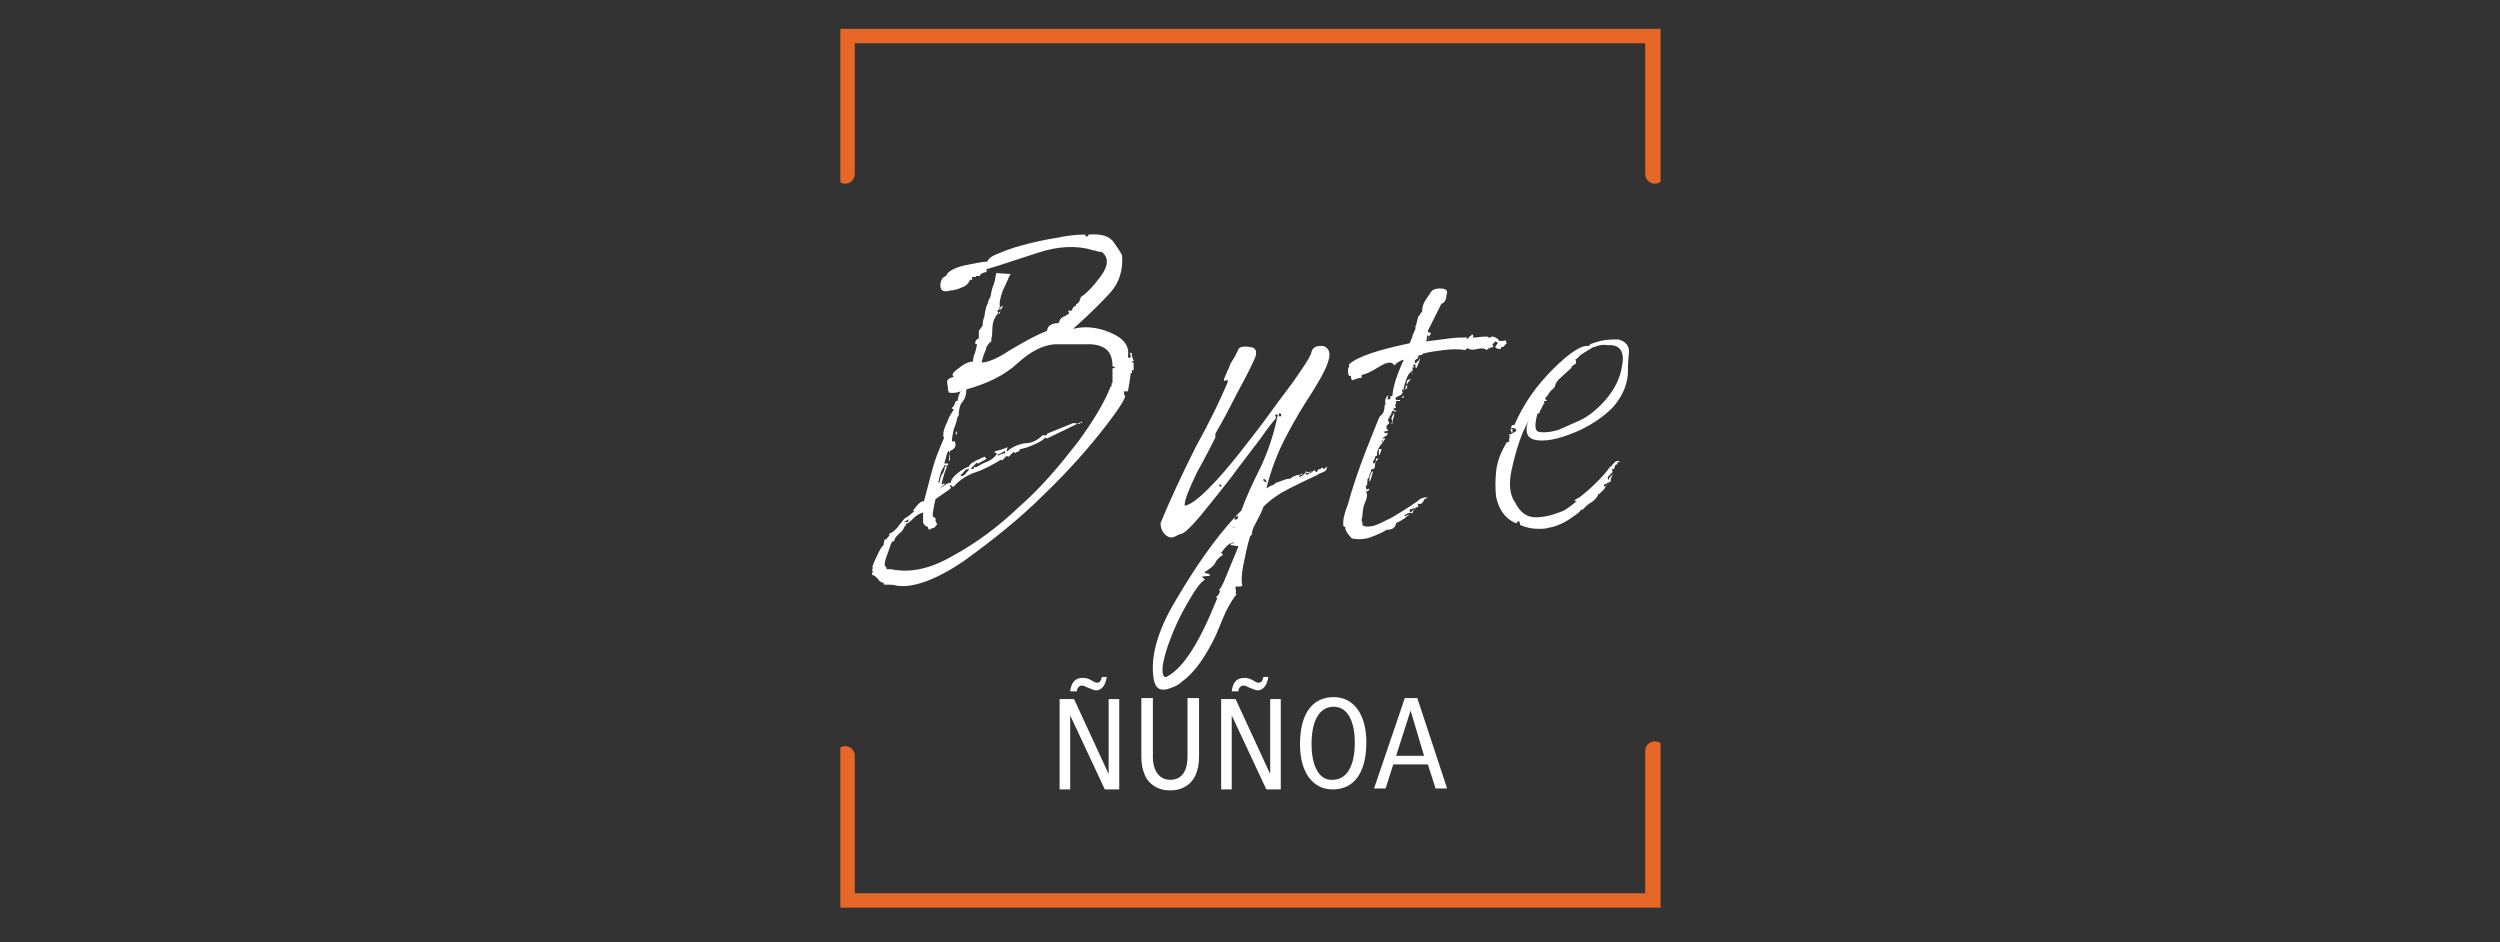 <?xml version="1.0" encoding="utf-8"?>
<!-- Generator: Adobe Illustrator 22.0.1, SVG Export Plug-In . SVG Version: 6.00 Build 0)  -->
<svg version="1.1" id="Capa_1" xmlns="http://www.w3.org/2000/svg" xmlns:xlink="http://www.w3.org/1999/xlink" x="0px" y="0px"
	 viewBox="0 0 260 98" style="enable-background:new 0 0 260 98;" xml:space="preserve">
<rect x="0" y="0" width="260" height="98" fill="#333333" stroke="none"/>
<style type="text/css">
	.st0{fill:#191E25;}
	.st1{display:none;fill:#191E25;}
	.st2{fill:#FFFFFF;}
	.st3{fill:none;stroke:#E66728;stroke-width:2;stroke-linecap:round;stroke-linejoin:round;}
	.st4{fill:#E66728;}
	.st5{fill:none;stroke:#E66728;stroke-width:1.5;stroke-linecap:round;stroke-linejoin:round;}
	.st6{clip-path:url(#SVGID_2_);fill:#E66728;}
	.st7{clip-path:url(#SVGID_2_);fill:#FFFFFF;}
	.st8{fill:none;stroke:#D25A2B;stroke-width:2.082;stroke-linecap:round;stroke-linejoin:round;}
	.st9{fill:none;stroke:#D25A2B;stroke-width:1.948;stroke-linecap:round;stroke-linejoin:round;}
	.st10{clip-path:url(#SVGID_4_);fill:#E66728;}
	.st11{clip-path:url(#SVGID_4_);fill:#FFFFFF;}
	.st12{clip-path:url(#SVGID_6_);fill:#E66728;}
	.st13{clip-path:url(#SVGID_6_);fill:#FFFFFF;}
	.st14{clip-path:url(#SVGID_8_);fill:#E66728;}
	.st15{clip-path:url(#SVGID_8_);fill:#FFFFFF;}
	.st16{fill:none;stroke:#D66F2C;stroke-width:1.594;stroke-linecap:round;stroke-linejoin:round;}
	.st17{clip-path:url(#SVGID_10_);fill:#FFFFFF;}
	.st18{clip-path:url(#SVGID_12_);fill:#FFFFFF;}
	.st19{fill:none;stroke:#D25A2B;stroke-width:1.906;stroke-linecap:round;stroke-linejoin:round;}
	.st20{fill:none;stroke:#DF6829;stroke-width:1.763;stroke-linecap:round;stroke-linejoin:round;}
	.st21{fill:none;stroke:#D25A2B;stroke-width:1.763;stroke-linecap:round;stroke-linejoin:round;}
	.st22{clip-path:url(#SVGID_14_);fill:#E66728;}
	.st23{clip-path:url(#SVGID_14_);fill:#FFFFFF;}
	.st24{clip-path:url(#SVGID_16_);fill:#E66728;}
	.st25{clip-path:url(#SVGID_16_);fill:#FFFFFF;}
	.st26{clip-path:url(#SVGID_18_);fill:#E66728;}
	.st27{clip-path:url(#SVGID_18_);fill:#FFFFFF;}
	.st28{clip-path:url(#SVGID_20_);fill:#E66728;}
	.st29{clip-path:url(#SVGID_20_);fill:#FFFFFF;}
	.st30{clip-path:url(#SVGID_22_);fill:#FFFFFF;}
	.st31{clip-path:url(#SVGID_24_);fill:#FFFFFF;}
	.st32{clip-path:url(#SVGID_26_);fill:#FFFFFF;}
	.st33{clip-path:url(#SVGID_28_);fill:#FFFFFF;}
	.st34{clip-path:url(#SVGID_28_);fill:none;stroke:#E66728;stroke-width:2;stroke-linecap:round;stroke-linejoin:round;}
	.st35{clip-path:url(#SVGID_30_);fill:#FFFFFF;}
	.st36{clip-path:url(#SVGID_30_);fill:none;stroke:#E66728;stroke-width:2;stroke-linecap:round;stroke-linejoin:round;}
</style>
<g>
	<defs>
		<rect id="SVGID_29_" x="87.4" y="3" width="85.3" height="91.4"/>
	</defs>
	<clipPath id="SVGID_2_">
		<use xlink:href="#SVGID_29_"  style="overflow:visible;"/>
	</clipPath>
	<path class="st7" d="M145.2,78.6l1.5-4.7h0l1.4,4.7H145.2z M146.1,72.6l-3.2,9.4h1.2l0.8-2.5h3.6l0.8,2.5h1.2l-3.1-9.4H146.1z
		 M136.4,77.4c0-2.9,1.1-3.9,2.3-3.9c1.6,0,2.2,1.8,2.2,3.7c0,2.9-1.1,3.9-2.3,3.9C137,81.2,136.4,79.3,136.4,77.4 M135.2,77.4
		c0,2.9,1.3,4.7,3.4,4.7c2.2,0,3.5-1.7,3.5-4.9c0-2.9-1.3-4.7-3.4-4.7C136.5,72.5,135.2,74.2,135.2,77.4 M131.4,70.4
		c-0.1,0.4-0.2,0.6-0.5,0.6c-0.1,0-0.2,0-0.5-0.2c-0.5-0.3-0.8-0.3-1-0.3c-0.8,0-1.2,0.5-1.3,1.4h0.7c0-0.4,0.3-0.6,0.5-0.6
		c0.1,0,0.2,0,0.6,0.2c0.5,0.2,0.7,0.3,0.9,0.3c0.6,0,1-0.6,1.1-1.4H131.4z M127,82.1h1.1v-7.7h0l3.6,7.7h1.5v-9.4h-1.1v7.8h0
		l-3.6-7.8H127V82.1z M124.7,72.6h-1.2v6.1c0,1.5-0.6,2.4-1.8,2.4c-1.1,0-1.8-0.9-1.8-2.4v-6.1h-1.2v6c0,0.9,0.1,1.4,0.4,2.1
		c0.4,0.8,1.2,1.5,2.6,1.5c1.4,0,2.2-0.7,2.6-1.5c0.3-0.7,0.4-1.2,0.4-2.1V72.6z M114.6,70.4c-0.1,0.4-0.2,0.6-0.5,0.6
		c-0.1,0-0.2,0-0.5-0.2c-0.5-0.3-0.8-0.3-1-0.3c-0.8,0-1.2,0.5-1.3,1.4h0.7c0-0.4,0.3-0.6,0.5-0.6c0.1,0,0.2,0,0.6,0.2
		c0.5,0.2,0.7,0.3,0.9,0.3c0.6,0,1-0.6,1.1-1.4H114.6z M110.2,82.1h1.1v-7.7h0l3.6,7.7h1.5v-9.4h-1.1v7.8h0l-3.6-7.8h-1.5V82.1z"/>
	<path class="st7" d="M157.2,45h0.1v-0.2v-0.2h-0.2c0,0,0,0.1,0,0.1C157.2,44.9,157.2,45,157.2,45 M168.7,38c-0.2,1.5-1,2.9-2.2,4.1
		c-0.8,0.8-1.6,1.4-2.6,1.8c-0.9,0.4-1.6,0.7-1.8,0.8c-1,0.3-1.7,0.3-2.1,0.2c-0.4-0.1-0.4-0.8-0.1-1.9h0.2L160,43
		c0,0,0.1,0,0.1-0.1c0,0,0.1-0.2,0.1-0.3c0,0,0.1,0,0.1-0.1c0,0,0-0.1,0.1-0.2c0-0.1,0.1-0.1,0.1-0.2c0-0.1,0-0.1,0.1-0.1v-0.3h0.3
		c-0.1-0.1-0.2-0.2-0.2-0.3c0.1-0.1,0.3-0.3,0.4-0.5c0.1-0.2,0.3-0.4,0.5-0.5l-0.1-0.1h0.1h0.1c0-0.3,0.2-0.7,0.7-1.1
		c0.5-0.5,0.9-0.8,1.1-1c-0.1,0-0.1,0-0.1-0.1c0.1,0,0.2,0,0.2-0.1c0.1-0.1,0.2-0.1,0.3-0.2v-0.3l-0.1-0.1c0.1,0,0.2-0.1,0.3-0.2
		c0.1-0.1,0.2-0.2,0.3-0.3c0.6-0.4,1-0.6,1.3-0.8h0.1c0.4-0.2,0.9-0.3,1.4-0.2C168.4,35.8,169,36.5,168.7,38 M162.4,53.2
		c-1,0.4-1.9,0.6-2.7,0.6c-0.9,0-1.6-0.5-2.1-1.5c-0.6-0.8-0.7-2-0.4-3.4c0.3-1.4,0.7-2.8,1.2-4c0.1-0.2,0.2-0.4,0.3-0.6
		c0.1-0.2,0.2-0.4,0.3-0.7c-0.5,1.4-0.2,2.1,1,2.2c1.2,0.1,2.6-0.3,4.4-1.1c1.2-0.6,2.3-1.3,3.3-2.3c0.9-1,1.5-2.2,1.6-3.5
		c0-0.6,0-1.2,0.1-2.1c0.1-0.8-0.3-1.3-1.1-1.5c-0.6,0-1.3,0-2,0.2c-0.7,0.2-1.1,0.3-1,0.5c-0.7-0.2-2,0.6-3.8,2.4
		c-1.8,1.8-3.1,3.7-4,5.8h-0.2c-0.2,0.2-0.2,0.3-0.1,0.3c0.3,0,0.5,0.1,0.5,0.3c-0.4,0.3-0.6,0.4-0.8,0.4c0,0,0.1,0.1,0.1,0.1
		c0,0.2,0,0.3-0.1,0.5h0.1c0,0.1-0.1,0.2-0.3,0.2c-0.6,1-1,2-1.1,3c-0.1,1-0.1,1.9,0,2.7c0.3,1.3,0.9,2.2,2,2.7c0.1,0,0.2,0,0.2-0.1
		c0,0,0-0.1,0.2-0.1c0,0.1,0.1,0.2,0.1,0.4c0.7,0.3,1.3,0.4,1.9,0.4c0.4,0,0.7,0,1-0.1c0.6-0.1,1.2-0.3,1.9-0.7
		c0.3-0.2,0.5-0.3,0.6-0.4c0,0,0.3-0.2,0.7-0.5c0.1-0.1,0.2-0.3,0.3-0.3h0.1l0.4-0.4c0.1-0.1,0.4-0.3,0.7-0.5
		c0.3-0.3,0.5-0.5,0.5-0.7c0.1,0,0.2-0.1,0.3-0.2c0.1-0.1,0.2-0.2,0.3-0.3c0,0,0.1-0.1,0.2-0.3c0.1-0.2,0.2-0.3,0.4-0.4
		c-0.1,0-0.2,0.1-0.3,0.2c-0.1,0.1-0.1,0.2-0.2,0.2c-0.1,0-0.1-0.1-0.1-0.2c0.1,0,0.3-0.1,0.4-0.2c0.2-0.1,0.3-0.1,0.3-0.1
		c0-0.3,0.1-0.6,0.3-0.8c-0.3,0.2-0.5,0.4-0.5,0.7c0-0.1-0.1-0.2-0.1-0.3c0-0.1,0.1-0.2,0.2-0.3c0.1-0.1,0.2-0.2,0.3-0.3
		c0-0.1,0-0.2-0.1-0.3h0.1c0,0,0.1,0,0.2-0.1c0-0.2,0.1-0.3,0.1-0.3c0-0.1,0.1-0.1,0.2-0.1v-0.1v-0.1c0.1,0,0.2-0.1,0.3-0.1
		c-0.2-0.1-0.4-0.1-0.6,0.1c-0.2,0.2-0.3,0.4-0.5,0.5c-0.4,0.6-0.9,1.1-1.5,1.7c-0.6,0.6-1.1,1-1.6,1.4c-0.2,0.1-0.4,0.2-0.6,0.4
		H164C163.4,52.6,162.9,53,162.4,53.2 M142.5,49.5c-0.1,0.2-0.1,0.4-0.1,0.6c0,0,0.1-0.1,0.1-0.1c0.1-0.2,0.2-0.6,0.3-1
		C142.6,49.1,142.5,49.3,142.5,49.5 M143.4,47.3h0.1c0-0.1,0.1-0.3,0.2-0.6h-0.3c0,0.1,0,0.2,0,0.3
		C143.4,47.1,143.4,47.2,143.4,47.3 M143.7,46v-0.2h0.1v0.1L143.7,46z M144.7,44.1h0.1c0-0.1,0-0.3,0.1-0.6c0.1-0.2,0.1-0.4,0.1-0.6
		c-0.1,0.2-0.2,0.4-0.3,0.6C144.8,43.7,144.8,43.9,144.7,44.1 M145.8,41.4l0.2-0.1v-0.1C145.9,41.2,145.8,41.2,145.8,41.4
		 M146.4,40.4c-0.1,0-0.1-0.2,0-0.3h-0.2c0,0.2,0,0.3-0.1,0.3c0,0,0,0.1,0.1,0.1C146.2,40.4,146.2,40.4,146.4,40.4 M146.5,39.7
		c0.1-0.1,0.2-0.2,0.2-0.3c-0.3,0.1-0.4,0.2-0.4,0.3c0,0.1,0,0.2,0,0.3C146.4,39.9,146.4,39.8,146.5,39.7 M146.9,38.7l-0.1,0.2
		C146.9,38.9,146.9,38.8,146.9,38.7 M146,37.4c-0.7,1.5-1.1,2.7-1.2,3.8h-0.2v0.3c-0.1,0-0.2,0-0.3,0.1c0,0,0-0.2,0.1-0.5
		c-0.3,0.2-0.4,0.5-0.3,1h-0.1c0,0.2,0,0.4-0.1,0.7c-0.1,0.3-0.3,0.4-0.4,0.5c-0.2,0.4-0.7,1.7-1.5,3.7c-0.8,2.1-1.4,3.9-1.8,5.4
		c-0.3,0.8-0.5,1.4-0.5,1.9c0,0,0,0.1,0,0.2c0,0.1,0,0.2,0,0.2c0,0,0.1,0.1,0.2,0.1c0,0.4,0.3,0.8,0.7,1.2c0.5,0.1,1,0.1,1.5,0
		c0.1,0,0.4-0.1,0.9-0.3c0.5-0.2,0.9-0.4,1.2-0.6c0.6,0,0.9-0.2,1-0.7c0.4-0.2,0.6-0.3,0.7-0.4c0.1,0,0.2-0.1,0.3-0.2
		c0.1-0.1,0.3-0.2,0.4-0.3c-0.1,0-0.3,0.1-0.5,0.2c-0.1-0.1-0.1-0.1,0-0.1c0.3-0.3,0.6-0.3,0.8-0.2c0-0.2,0.1-0.4,0.4-0.6
		c-0.1,0-0.3,0.2-0.6,0.5c-0.1-0.1-0.1-0.2-0.1-0.3c0,0,0.3-0.1,0.9-0.3c0-0.1,0-0.2-0.1-0.3h0.2h0.2c0.1-0.1,0.2-0.2,0.2-0.2
		l0.1-0.2c0,0,0-0.1,0.1-0.1c0,0,0.1-0.1,0.3-0.1c-0.1-0.1-0.3-0.1-0.6,0c-0.3,0.1-0.4,0.3-0.6,0.4c-0.7,0.5-1.5,1-2.5,1.6
		c-1,0.5-1.6,0.8-2,0.9c-0.6,0.1-0.9,0.1-1.1-0.1c0-0.1,0-0.3-0.1-0.5c0-0.1,0.1-0.3,0.1-0.6c0-0.3,0.1-0.6,0.1-0.8
		c0.1-0.3,0.2-0.5,0.3-0.8c0.1-0.3,0.1-0.5,0-0.7v-0.1c0.2,0,0.3-0.1,0.3-0.3l-0.2,0.1h-0.1c0-0.1,0-0.2-0.1-0.3
		c0.1,0,0.2-0.2,0.2-0.4c0-0.2,0-0.4,0.1-0.5c0,0,0.1,0,0.1-0.1c0-0.1,0-0.3,0.1-0.4c0.1-0.1,0.1-0.3,0.1-0.4c0.3,0,0.4-0.1,0.4-0.4
		c0-0.3,0.1-0.5,0.4-0.7h-0.3c0,0.4-0.1,0.5-0.3,0.5c0-0.1,0-0.3,0.1-0.4c0.1-0.1,0.1-0.2,0.1-0.3c0,0,0.1-0.1,0.2-0.1
		c0-0.4,0.1-0.7,0.3-1c0.2-0.3,0.4-0.5,0.6-0.8h-0.3c0-0.1,0.1-0.1,0.2-0.2c0.1,0,0.2-0.1,0.3-0.2v-0.2c0,0-0.1,0-0.2,0.1
		c0,0,0-0.1-0.1-0.1c0,0-0.1-0.1-0.1-0.1c0.1,0,0.3-0.1,0.5-0.1c-0.3-0.3-0.3-0.5,0.1-0.8c-0.2-0.3-0.2-0.5,0.1-0.6c0,0-0.1,0-0.1,0
		c0,0,0-0.1,0-0.1c0.1-0.1,0.2-0.2,0.2-0.3c0-0.1,0.1-0.3,0.2-0.3l0.1,0.1h0.2v-0.1c-0.2,0-0.3-0.1-0.3-0.2c0.1,0,0.2-0.1,0.3-0.1
		c0,0-0.1-0.1-0.1-0.3c0.1-0.1,0.1-0.2,0.1-0.4c0.1,0,0.2,0,0.2,0c0.1,0,0.1,0,0.2,0v-0.1h-0.2h-0.2c0,0,0-0.1-0.1-0.2
		c0.1-0.1,0.2-0.1,0.3-0.2c0.1,0,0.2-0.1,0.4-0.2v-0.1H146h-0.1c0-0.1-0.1-0.2-0.1-0.3c0,0,0-0.1,0.1-0.1c0,0.1,0.1,0.2,0.1,0.2
		c-0.1-0.1,0-0.5,0.2-1.1c0.2-0.6,0.4-0.9,0.6-0.9c0,0-0.1-0.1-0.1-0.1h0.2v-0.2v-0.2h0.1h0.1c-0.2-0.2-0.2-0.3,0.1-0.3
		c0,0.1,0,0.2,0,0.3l0.1,0.1c0.3-0.6,0.4-1,0.4-1.1c-0.1,0.2-0.2,0.4-0.3,0.4c-0.1,0.1-0.1,0.1-0.1,0.2h-0.1c0,0,0-0.1-0.1-0.2
		c0.1-0.2,0.2-0.3,0.4-0.3c-0.1,0-0.1,0-0.1-0.1h0.1v-0.2l0.2-0.1V37c0-0.1,0.1-0.1,0.3-0.1c0,0-0.1,0-0.1-0.1
		c0.7-0.2,1.5-0.3,2.3-0.4c0.8-0.1,1.5-0.1,2.2,0l0.2-0.2c0.3,0.2,0.6,0.2,1,0.1c0.4-0.1,0.8-0.1,1,0.1c0.2-0.2,0.5-0.3,0.7-0.3
		c0-0.2-0.1-0.3-0.1-0.3c0.1-0.1,0.3-0.2,0.3-0.3c0.1,0,0.2,0.1,0.3,0.2c-0.1,0-0.2,0.2-0.2,0.3h-0.1c0,0.2,0.2,0.3,0.6,0.3v-0.1
		v-0.1c0.1,0,0.3,0,0.3-0.1c0.1-0.1,0.2-0.2,0.3-0.3c0,0-0.1-0.2-0.1-0.3c-0.5,0.1-0.7,0.1-0.8-0.1c-0.1-0.1-0.3-0.3-0.7-0.3
		c0,0,0,0.1-0.1,0.1c-0.2,0-0.3,0-0.3-0.1c-0.7,0-1.1,0.1-1.2,0.1h-0.3v-0.3c-0.1,0-0.2,0-0.2,0.1c0,0-0.1,0.1-0.2,0.1
		c0,0,0,0.1-0.1,0.2h-0.1h-0.1v-0.2c0,0-0.1,0.1-0.1,0.1c-0.4,0-1,0-1.7,0.1c-0.7,0.1-1.5,0.2-2.4,0.3c0.1-0.2,0.1-0.4,0.1-0.6h0.1
		h0.1c0,0.1,0,0.3-0.1,0.4c0.1,0,0.1-0.1,0.1-0.2c0-0.1,0.1-0.2,0.2-0.4v-0.1c-0.1,0-0.2,0-0.3-0.1v-0.1l1.4-2.8
		c0.3-0.1,0.4-0.3,0.5-0.6c0-0.3,0.1-0.5,0.1-0.6c0-0.3-0.3-0.4-0.8-0.4c-0.5,0-0.8,0.2-0.9,0.4c-0.2,0.3-0.4,0.6-0.6,0.9
		c-0.2,0.3-0.3,0.7-0.3,1.1c-0.1,0.1-0.2,0.2-0.2,0.3c-0.1,0.1-0.1,0.2-0.2,0.2l-0.2,0.8c-0.1,0.2-0.1,0.3-0.1,0.5l-0.3,0.7
		c0,0,0,0.1-0.1,0.1h0.1l-0.3,0.7c-1.4,0.3-2.7,0.6-3.9,1c-1.2,0.4-2,0.8-2.4,1.2c0,0.1,0,0.2,0,0.3c-0.1,0-0.1,0.1-0.1,0.2v0.3
		c0,0.1,0,0.2,0.1,0.4h0.1h0.1c0,0.4,0.1,0.5,0.3,0.4c0.2-0.1,0.5-0.2,0.8-0.2c0-0.1,0-0.2,0-0.2c0,0,0-0.1,0-0.1
		c0.5-0.1,1.1-0.4,1.9-0.9c0.8-0.5,1.3-0.5,1.5-0.1C145.3,37.7,145.6,37.5,146,37.4 M128.3,54.9c0,0,0-0.1,0-0.1l0.1,0.1
		c-0.1,0-0.2,0.1-0.2,0.1C128.3,55,128.3,54.9,128.3,54.9 M121,68.8c0.2-1,0.6-2.1,1.1-3.3c0.5-1.2,1.1-2.3,1.7-3.3
		c0.6-1,1.1-1.7,1.5-1.9c-0.1-0.2-0.3-0.3-0.3-0.3c-0.1,0,0.2-0.1,0.8-0.1v-0.2c-0.1,0-0.3-0.1-0.5-0.1v-0.1c0.6-0.4,1-0.7,1.1-1
		c0.1-0.2,0.3-0.5,0.8-0.8l-0.2-0.2c0.5-0.7,0.9-1.1,1.4-1.1c0,0-0.1,0-0.1,0.1c-0.2,0-0.3,0-0.3,0.1v0.1c0.3,0,0.6,0.1,0.8,0.1
		c0,0-0.3,0.8-0.9,2.2c-0.6,1.5-0.9,2.2-1.1,2.3c0,0.1,0.1,0.3,0.1,0.3c-0.1,0-0.1,0-0.1,0.1c0,0-0.1,0.2-0.2,0.3
		c-0.1,0-0.1,0-0.1,0.1c0,0,0,0.1,0.1,0.1c-1.8,4.5-3.5,7.3-5.3,8.2C120.9,70.5,120.8,69.8,121,68.8 M131.4,50c0,0,0-0.1,0-0.2
		c0.1,0,0.2,0.1,0.3,0.2c0,0.2,0,0.2-0.2,0.1C131.5,50,131.5,50,131.4,50 M127.1,50.6c0.1,0,0.1,0,0.2,0h-0.4
		c-0.1,0-0.1-0.1-0.1-0.2h0.1h0.1C127,50.5,127,50.6,127.1,50.6 M133.2,43.3H133V43h0.1h0.1C133.3,43.2,133.2,43.3,133.2,43.3
		 M121.3,71.7c0.7-0.2,1.2-0.4,1.6-0.8c0.6-0.4,1.4-1.2,2.2-2.4c0.7-1.1,1.3-2.2,1.8-3.5c0.5-1.3,1-2.3,1.7-3.2l-0.1-0.1
		c0-0.1,0.1-0.3,0-0.4c0-0.1,0-0.3,0-0.3h0.2h0.2V61c0.1,0,0.2,0,0.3-0.1c-0.1-0.4-0.1-1.1,0.1-2.1c0.2-1,0.4-2,0.7-3
		c0.1-0.1,0.2-0.2,0.2-0.3c0-0.2,0.1-0.6,0.4-1.1c0.3-0.6,0.6-1.1,0.8-1.7c0.8-0.8,1.7-1.4,2.7-1.9c1-0.5,2-1,2.9-1.4
		c0.1-0.1,0.3-0.2,0.6-0.3c0.3-0.1,0.4-0.3,0.4-0.6l-0.3,0.3l-0.1-0.1c0-0.1-0.1-0.1-0.3,0.1h-0.1c-0.1,0-0.2,0.1-0.2,0.2
		c0,0.1,0,0.1-0.1,0.1c0,0-0.1-0.1-0.2-0.2c-0.1,0.1-0.3,0.2-0.4,0.3c-0.1,0-0.2,0.1-0.4,0.2c0,0-0.1-0.1-0.1-0.3
		c0.2,0.2,0.4,0.1,0.8-0.2c-0.3,0.2-0.6,0.3-0.8,0.1c0,0.2-0.2,0.4-0.6,0.6c0,0-0.1,0-0.1-0.1c0,0,0.1-0.1,0.2-0.1
		c0.1,0,0.2-0.1,0.2-0.2c-0.1,0.1-0.3,0.2-0.5,0.2c-0.2,0-0.3,0.1-0.3,0.1c-0.1,0-0.3,0.1-0.4,0.2c-0.1,0.1-0.2,0.1-0.3,0.1
		c-0.2,0-0.4,0.1-0.7,0.2c-0.3,0.1-0.5,0.2-0.6,0.2c-0.1,0.1-0.3,0.3-0.5,0.3c-0.2,0.1-0.3,0.2-0.5,0.3c0.5-2,1.2-3.8,2.1-5.5
		c0.9-1.7,1.8-3.2,2.6-4.4c0.8-1.3,1.4-2.3,1.7-3.2c0.3-0.9,0.2-1.4-0.4-1.7c-0.7-0.1-1.2,0.1-1.3,0.6c-0.1,0.5-0.8,1.5-1.9,3.1
		c-0.5,0.7-1.3,1.7-2.3,3.1c-1,1.4-2.1,2.8-3.2,4.2c-1.1,1.4-2.2,2.7-3.3,3.8c-1.1,1.1-1.9,1.7-2.5,1.8c0-0.7,0.5-1.8,1.3-3.5
		c0.9-1.6,1.5-2.8,1.9-3.6v-0.4c0.7-1.2,1.4-2.5,2.1-3.9c0.7-1.3,1.4-2.6,1.9-3.7c0.4-0.8,0.3-1.3-0.3-1.4c-0.6-0.1-1.1-0.1-1.3,0.2
		c-0.1,0.3-0.3,0.6-0.5,1c-0.2,0.3-0.4,0.6-0.5,1c-0.2,0.3-0.3,0.7-0.5,1.1c0,0.2,0,0.3,0.1,0.2c0.2-0.1,0.3-0.1,0.3,0.1
		c-0.7,1.7-1.8,4-3.4,6.9c-1.5,3-2.7,5.6-3.6,7.8c0,0.4,0.1,0.7,0.3,1c0.4,0.5,0.8,0.6,1.2,0.4c0.4-0.2,0.6-0.3,0.7-0.3
		c0.2,0,0.9-0.6,1.9-1.8c1-1.2,2.1-2.6,3.2-4c1.1-1.5,2.2-2.9,3.1-4.1c0.9-1.3,1.5-2,1.6-2.1c0-0.1,0-0.2-0.1-0.3c0,0,0-0.1,0.3-0.1
		c-0.4,2-1,3.8-1.8,5.5c-0.8,1.6-1.5,3.1-2,4.5l-0.6,0.6h0.3c0,0-0.1,0.2-0.1,0.3c-0.1,0-0.2,0-0.3,0.1c0-0.2,0-0.4,0.1-0.4
		c-2.2,2.4-4.2,5.3-6.2,8.7c-2,3.3-2.7,6.1-2.3,8.3C120.2,71.6,120.6,71.8,121.3,71.7 M104.3,31.8c-0.1,0-0.3,0.1-0.3,0.4
		C104.1,32.2,104.2,32.1,104.3,31.8 M103.8,32.6h0.2c0-0.2,0-0.3,0.1-0.3L103.8,32.6z M103,35.7L103,35.7c0.1-0.1,0.1-0.2,0.1-0.3
		c0-0.1,0-0.2,0-0.3C103.1,35.2,103,35.4,103,35.7 M99.4,45.2h0.1c0-0.2,0-0.3,0.1-0.3h-0.2c0,0,0,0.1,0,0.2
		C99.4,45.1,99.4,45.1,99.4,45.2 M100.4,49.3c-0.2,0.2-0.3,0.2-0.4,0.2c0,0-0.1,0-0.1-0.1c0.1-0.1,0.3-0.2,0.3-0.3
		c0.1-0.1,0.2-0.2,0.3-0.3h0.3C100.7,49,100.5,49.1,100.4,49.3 M103.8,47.4c0,0,0-0.1-0.1-0.1c0.3-0.1,0.5-0.2,0.6-0.3
		c0.1,0,0.1-0.1,0.2-0.1c0,0.1,0,0.2,0.1,0.2C104.2,47.2,103.9,47.3,103.8,47.4 M112.8,43.7L112.8,43.7L112.8,43.7L112.8,43.7z
		 M97.5,51l0.8-0.7c-0.2,0-0.3,0-0.4,0.1c0.2-0.8,0.4-1.5,0.6-1.9h-0.1h-0.1c-0.1,0.4-0.2,0.7-0.3,0.8c-0.1,0.1-0.2,0.4-0.3,0.9
		h-0.1c0-0.2,0.1-0.5,0.2-0.9c0.1-0.4,0.3-0.7,0.4-0.8c0-0.1,0-0.1-0.1-0.1h0.2h0.3v-0.2c0,0-0.1,0-0.2,0c-0.1,0-0.2,0-0.2,0
		c0.1-0.4,0.2-0.6,0.2-0.7c0-0.1,0.1-0.3,0.2-0.6c0,0,0.1,0,0.1,0.1c0,0,0.1,0.1,0.1,0.1c0,0.1-0.1,0.4-0.1,0.8h0.1v-0.5v-0.5
		c0.5-0.2,0.7-0.5,0.5-1L99,45.9c0-0.4,0.1-0.8,0.2-1.3c0.2-0.4,0.3-0.9,0.4-1.3h0.1c0-0.6,0.1-1.2,0.4-1.5c0.3-0.4,0.4-0.8,0.4-1.3
		c2.2-0.6,4-1.5,5.3-2.7c1.3-1.2,2.6-1.9,3.9-2c0.9,0,2.1,0,3.7,0c1.6,0.1,2.3,0.8,2.3,2.3c0.1,0,0.2,0.1,0.3,0.1
		c-0.1,0.1-0.2,0.1-0.3,0.1c0,0.2,0,0.5,0,0.8c0,0.3,0,0.5,0,0.7l-0.1,0.1v0.3h0.1h-0.1h-0.1c-0.6,1.6-1.8,3.6-3.5,5.9
		c-1.8,2.3-3.7,4.6-6,6.6c-2.2,2.1-4.5,3.8-6.9,5.1c-2.4,1.4-4.5,1.8-6.4,1.4c-0.4,0-0.5,0-0.5,0c0-0.1,0-0.1,0-0.1
		c0-0.1-0.1-0.2-0.2-0.3c0-0.3,0.1-0.7,0.3-1.2c0.2-0.5,0.3-1,0.5-1.3h0.2c0-0.3,0.2-0.5,0.5-0.8c0.3-0.2,0.5-0.5,0.6-0.8h0.1v-0.2
		c0.3-0.1,0.5-0.3,0.7-0.5c0.2-0.2,0.4-0.4,0.8-0.6l0.3-0.1c0,0.3,0,0.6,0,0.9c0,0.3,0.2,0.5,0.5,0.6c0,0,0,0.1,0.1,0.3
		c0.2-0.1,0.4-0.2,0.5-0.2c0.1,0,0.2-0.2,0.4-0.4c0,0-0.1,0-0.1-0.1c0-0.1-0.1-0.1-0.1-0.2v-0.3L97,53.7c0-0.4,0.1-1,0.3-1.8
		l1.3-0.9c0.1-0.1,0.3-0.2,0.3-0.3c-0.1-0.1-0.1-0.2-0.1-0.3c0.1,0.1,0.2,0.1,0.2,0.2c0.1,0,0.1,0,0.2,0c0.6-0.7,1.4-1.2,2.3-1.5
		c0.9-0.3,1.8-0.8,2.6-1.3l0.1,0.1l0.2-0.2l0.3-0.3c0,0,0.1,0.1,0.2,0.1l0.2-0.2l0.3-0.3c0,0,0.1,0.1,0.2,0.1c0,0,0.1-0.1,0.2-0.1
		c0.1,0,0.2-0.1,0.3-0.3c0.1,0,0.6-0.1,1.3-0.4c0.7-0.3,1.2-0.6,1.3-0.8c0,0,0.1,0.1,0.2,0.1l3.5-1.7c0,0.1,0.1,0.1,0.2,0.1
		c-0.1,0-0.1-0.1-0.1-0.2c-0.1,0.1-0.2,0.3-0.3,0.3c-0.3-0.1-0.5-0.1-0.6-0.1l-2.7,1.1v0.1c0,0-0.2,0.1-0.3,0.1c0,0-0.1,0-0.1-0.1
		c-0.6,0.6-1.2,0.9-1.9,0.9c-0.7,0.1-1.4,0.4-1.9,0.9c0,0,0-0.2,0.1-0.5c-0.2,0.1-0.5,0.2-0.8,0.3c-0.3,0.1-0.5,0.1-0.6,0.2
		c0,0,0.1,0.1,0.3,0.2c-0.3,0.4-0.7,0.7-1,0.8c-0.3,0.1-0.7,0.3-1.2,0.6c0,0-0.1,0-0.1-0.1c0,0-0.1,0.1-0.2,0.3
		c-0.1,0-0.2,0-0.2-0.1l0.3-0.3l0.3-0.3c0,0,0,0.1,0.1,0.1c0.1,0,0.2-0.1,0.4-0.2c0.2-0.1,0.4-0.2,0.5-0.3l-0.2-0.2
		c-0.1,0-0.4,0.2-0.9,0.4c-0.5,0.3-0.7,0.4-0.7,0.6c-0.3,0.1-0.7,0.3-1.2,0.7c-0.5,0.4-0.7,0.7-0.7,1c-0.2,0-0.5,0.1-0.7,0.3
		c-0.3,0.2-0.5,0.3-0.7,0.5H97.5z M94.5,54c0,0,0,0.1-0.1,0.3H94L94.5,54z M100.3,58.3c2.9-2.1,5.7-4.3,8.3-6.9
		c2.6-2.5,4.7-4.9,6.4-7.1c1.7-2.2,2.3-3.3,1.9-3.2v-0.2v-0.2h0.2h0.2c0.1-0.5,0.2-1.1,0.3-1.9h0.2c-0.1,0-0.1-0.1-0.1-0.3h0.1h0.1
		c0-0.1,0-0.3,0-0.4c0-0.1,0-0.3,0-0.4h-0.1h-0.1v-0.1c0.1,0,0.2,0,0.2-0.1c-0.1-0.2-0.2-0.5-0.2-0.8h-0.2c0,0,0.1,0.2,0.1,0.5
		c0,0-0.1,0-0.2,0c-0.1,0-0.1-0.1-0.1-0.1c0.2-1.1-0.4-1.9-1.8-2.5c-1.4-0.6-2.7-0.7-3.9-0.4c1.7-1.5,3-2.8,3.9-3.8
		c0.9-1,1.3-2.3,1.2-3.8c0-0.1-0.3-0.6-0.8-1.3c-0.5-0.8-1.4-1-2.7-0.9c0,0.1-0.1,0.2-0.2,0.2c-0.1,0-0.2-0.1-0.1-0.2
		c-0.4,0-1.2,0-2.3,0.2c-1.1,0.2-2.3,0.4-3.5,0.7c-1.2,0.3-2.2,0.6-3.1,1c-0.9,0.3-1.3,0.7-1.3,0.9c-0.5,0-1.3,0.2-2.4,0.4
		c-1.2,0.3-1.8,0.7-1.9,1.1c-0.4,0.1-0.6,0.5-0.6,1c0,0.6,0.4,0.7,1.1,0.5c0.3,0,0.7-0.1,1.1-0.3c0.4-0.1,0.7-0.4,0.9-0.8h0.2v-0.3
		h0.2h0.2v-0.1h0.4c0-0.1,0.1-0.2,0.3-0.3c0.2-0.1,0.4-0.1,0.4-0.1V28c1.4-0.4,3.1-1,5.3-1.7c2.1-0.7,4-0.8,5.7-0.3v0.1
		c0-0.1,0.2-0.1,0.4,0c0.3,0.1,0.4,0.1,0.6,0.1c0.7,0.6,0.7,1.4-0.1,2.5s-1.5,1.8-2.1,2.2c-0.1,0.4-0.2,0.6-0.4,0.7
		c-0.1,0-0.1,0.1-0.1,0.2c0,0-0.1,0-0.2,0.1c-0.1,0.1-0.2,0.2-0.2,0.4h-0.2h-0.2c0,0,0,0.1,0.1,0.3c-0.3,0.2-0.5,0.3-0.7,0.4
		c-0.2,0.1-0.3,0.3-0.4,0.6c-0.7,0-1.2,0.3-1.2,0.8c-1.5,0.6-2.8,1.4-4,2.1c-1.2,0.8-2.2,1.2-2.8,1.2c0-0.1,0.1-0.4,0.2-0.8
		c0.2-0.4,0.3-0.7,0.3-0.9h0.1v-0.1c0.4-0.4,0.5-0.9,0.5-1.6c0-0.7,0.2-1.3,0.6-1.7c0-0.2-0.1-0.3-0.1-0.3c0,0,0.1,0,0.3-0.2
		c0,0-0.1-0.1-0.1-0.1l0.1-0.1c-0.1-0.3,0-0.9,0.3-1.7c0.4-0.8,0.6-1.4,0.8-1.7l-1.5-0.1c-0.1,0.7-0.2,1.1-0.3,1.3
		c-0.1,0.2-0.2,0.6-0.3,1.2c0,0-0.1,0.1-0.2,0.4c-0.1,0.3-0.1,0.4-0.2,0.5c-0.1,0.4-0.2,0.8-0.2,1c-0.1,0.3-0.2,0.6-0.2,1
		c0,0.1-0.2,0.3-0.4,0.6c0,0,0,0.3,0,0.6c0,0.4,0,0.4,0,0.2c-0.1,0-0.2,0.1-0.3,0.2c-0.1,0.2-0.1,0.3-0.1,0.3c0,0,0.1,0.1,0.2,0.1
		c0,0.2-0.1,0.5-0.2,0.9c-0.2,0.4-0.2,0.7-0.2,0.9c-0.4,0-0.9,0.2-1.5,0.7c-0.6,0.4-0.8,0.7-0.5,0.9c-0.5,0.1-0.7,0.3-0.7,0.5
		c0,0.2,0.1,0.5,0.1,1h0.1c0,0,0,0.1-0.1,0.1c0.3,0.1,0.8,0.1,1.3-0.1c-0.2,0.4-0.3,0.7-0.3,1h-0.1h-0.1c-0.1,0.3-0.2,0.6-0.4,0.7
		v0.1c0,0,0.1,0,0.2,0.1c-0.2,0.3-0.5,0.7-0.7,1.3c-0.3,0.6-0.4,1-0.4,1.3c0,0.2,0,0.3,0.1,0.3c-0.6,1.4-1,2.4-1.2,3.2
		c-0.2,0.7-0.5,1.9-0.9,3.4v0.1l-0.1-0.1c-0.3,0.1-0.6,0.4-0.8,0.7c-0.3,0.3-0.3,0.4-0.1,0.3c0,0.1-0.2,0.2-0.4,0.4
		c-0.2,0.2-0.5,0.3-0.7,0.5c-0.2,0.3-0.5,0.6-0.7,0.9c-0.3,0.3-0.5,0.5-0.8,0.6c0,0.1,0,0.3-0.1,0.3c-0.1,0.1-0.2,0.2-0.2,0.3h-0.2
		c0,0.1-0.1,0.3-0.1,0.6c-0.1,0-0.3,0.3-0.6,0.9c-0.3,0.6-0.5,1.1-0.6,1.4h0.1c0,0-0.1,0.2-0.1,0.4c0.1,0,0.1,0,0.1,0.1
		c-0.1,0-0.1,0-0.1,0.1v0.1v0.1c0.2,0,0.4,0.2,0.6,0.4c0.1,0.2,0.3,0.4,0.6,0.4v0.2c0.6,0,1,0,1.3,0.1
		C94.9,61.2,97.4,60.3,100.3,58.3"/>
	
		<polyline style="clip-path:url(#SVGID_2_);fill:none;stroke:#E66728;stroke-width:2;stroke-linecap:round;stroke-linejoin:round;" points="
		87.9,18.1 87.9,3.5 172.1,3.5 172.1,18.1 	"/>
	
		<polyline style="clip-path:url(#SVGID_2_);fill:none;stroke:#E66728;stroke-width:2;stroke-linecap:round;stroke-linejoin:round;" points="
		87.9,78.6 87.9,93.9 172.1,93.9 172.1,78.1 	"/>
</g>
</svg>
